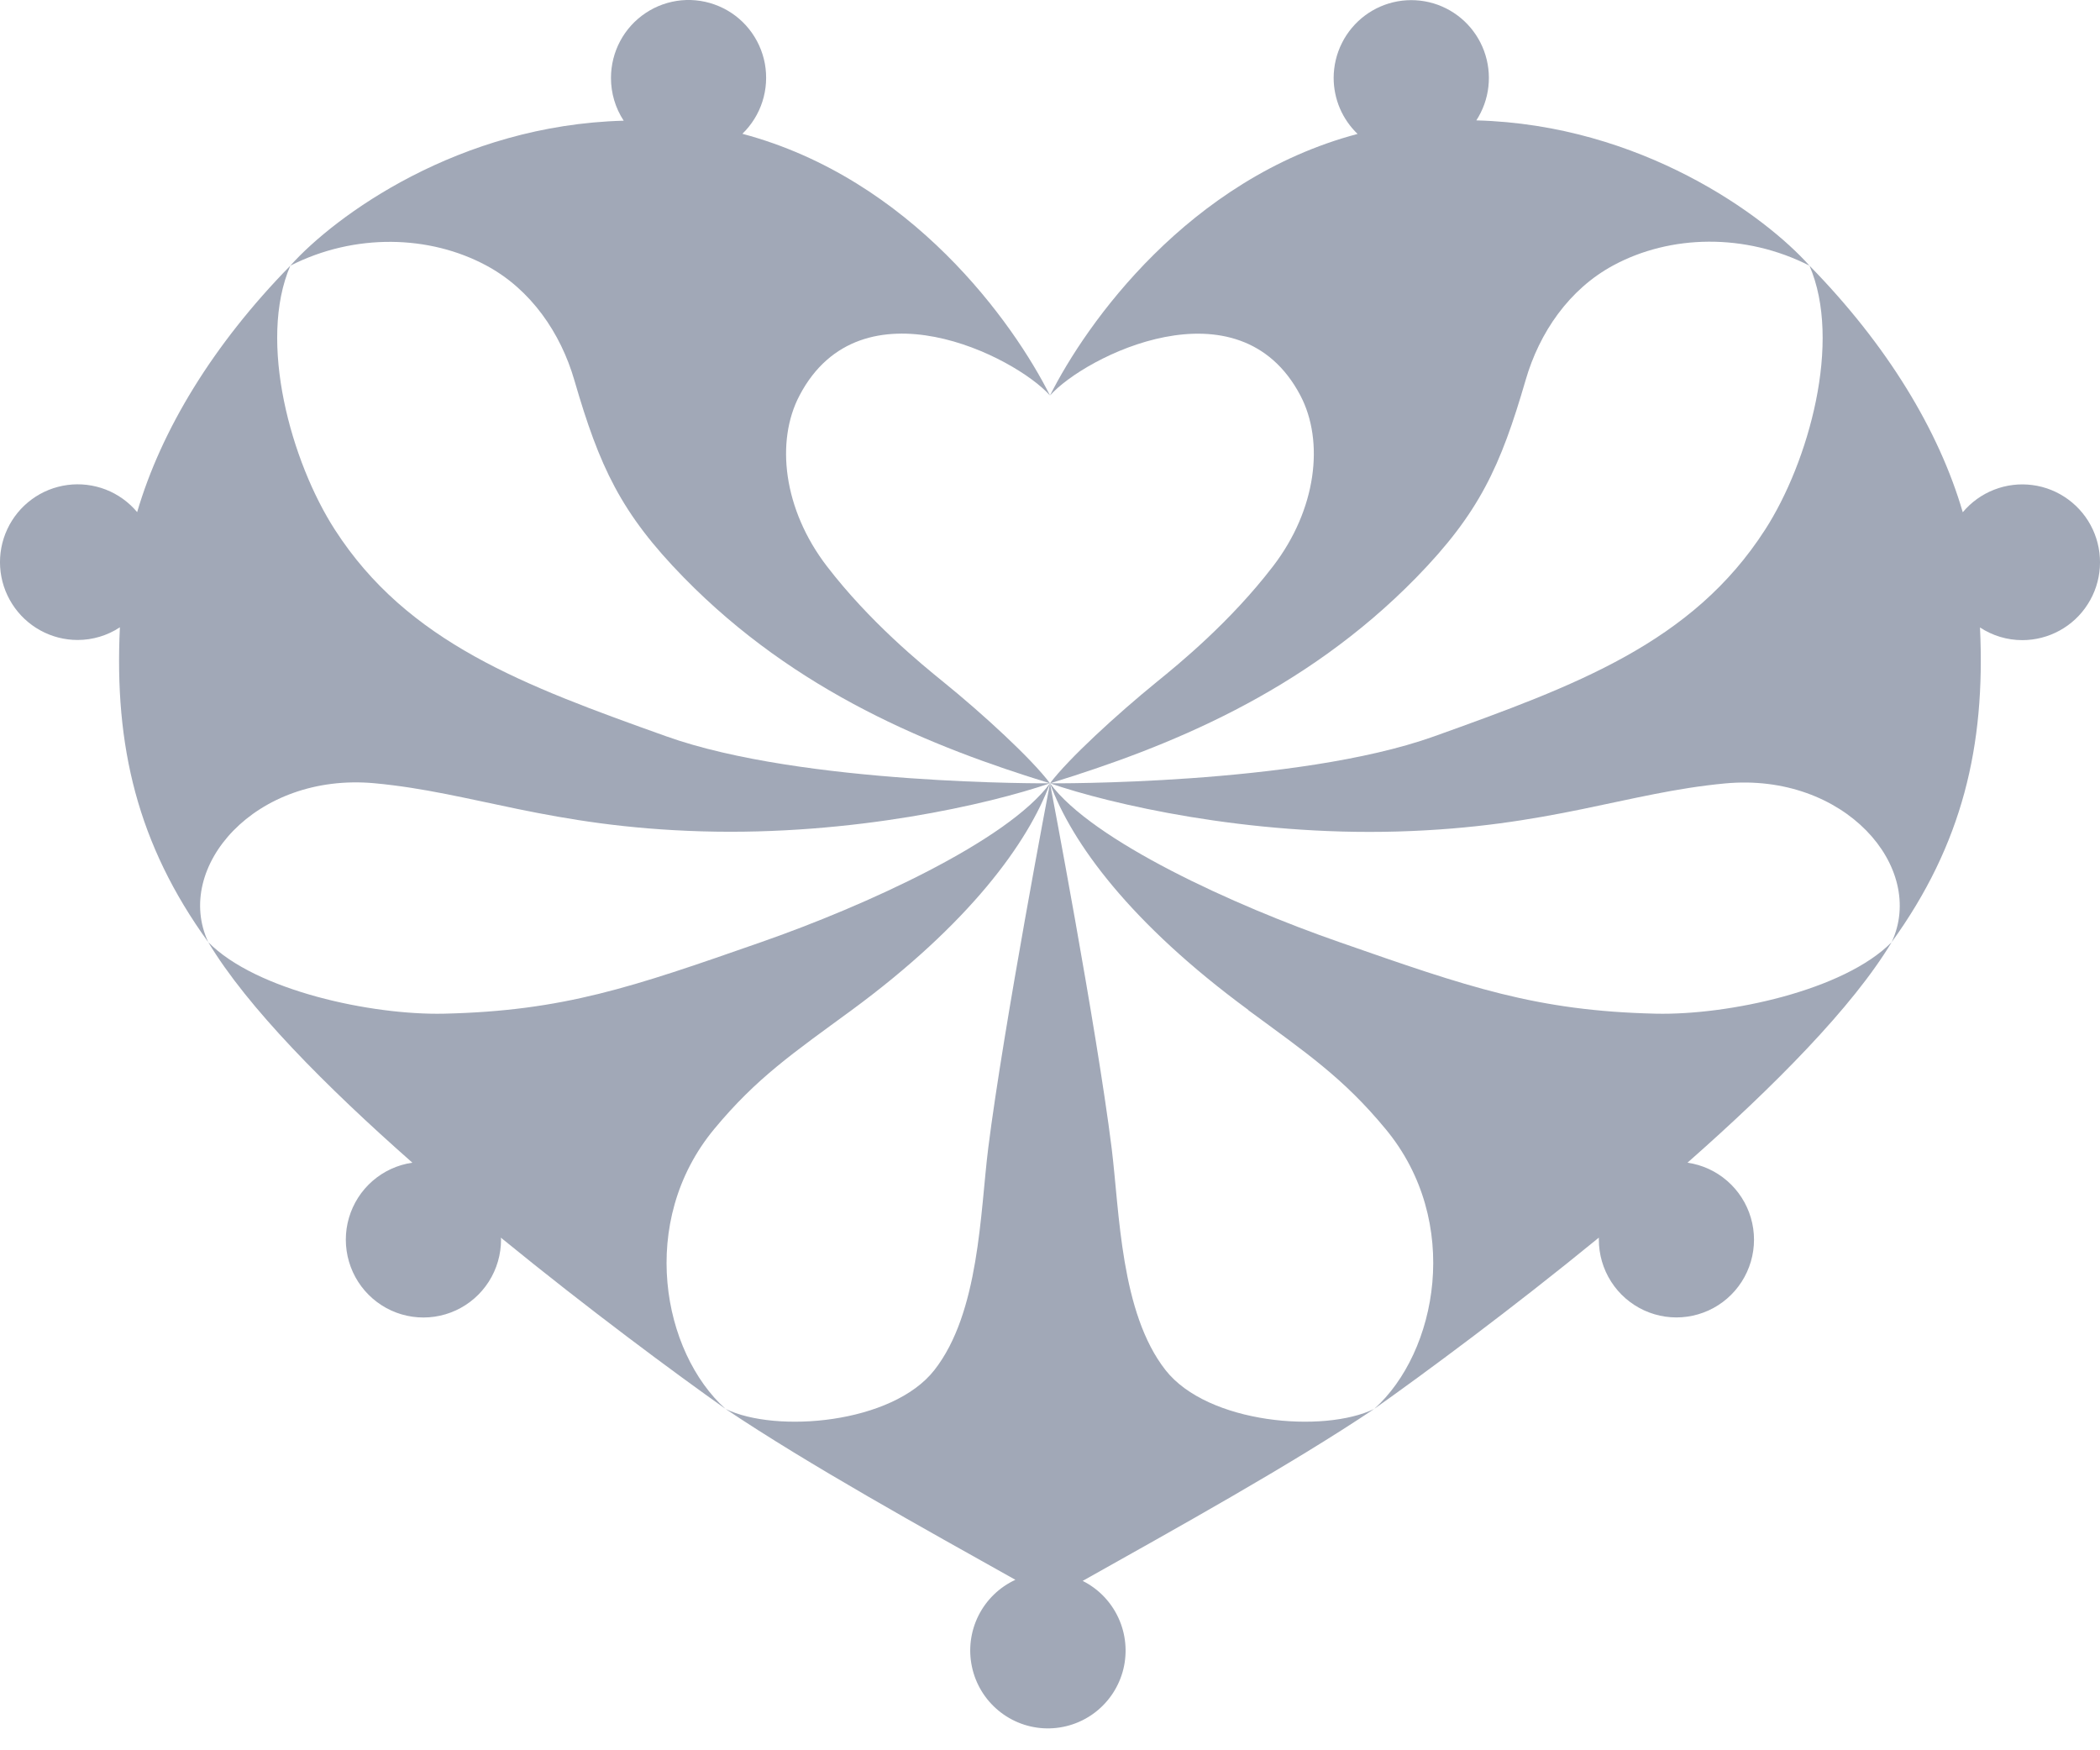 <svg width="54" height="45" viewBox="0 0 54 45" fill="none" xmlns="http://www.w3.org/2000/svg">
<g opacity="0.4">
<path d="M45.387 13.62C43.518 16.528 40.523 17.625 36.872 18.934C33.347 20.193 27 20.139 27 20.139C28.558 20.674 32.064 21.491 35.949 21.378C39.859 21.264 41.834 20.377 44.36 20.142C47.435 19.855 49.539 22.3 48.643 24.223C50.459 21.708 51.059 19.183 50.914 16.132C51.237 16.345 51.615 16.458 52.002 16.458C52.338 16.458 52.668 16.373 52.963 16.211C53.258 16.049 53.507 15.816 53.687 15.531C53.868 15.248 53.974 14.922 53.996 14.586C54.018 14.251 53.955 13.914 53.813 13.609C53.671 13.304 53.454 13.04 53.183 12.841C52.912 12.642 52.596 12.514 52.262 12.471C51.929 12.427 51.591 12.468 51.278 12.59C50.965 12.712 50.687 12.912 50.471 13.17C49.857 11.064 48.525 8.868 46.529 6.83C47.373 8.781 46.51 11.881 45.385 13.624" fill="#13264A"/>
<path d="M34.294 2.002C34.294 2.271 34.349 2.538 34.454 2.786C34.56 3.033 34.715 3.257 34.909 3.443C30.559 4.6 27.93 8.312 27 10.169C27.887 9.166 31.857 7.159 33.439 10.169C34.059 11.351 33.856 13.099 32.734 14.56C31.638 15.989 30.313 17.072 29.749 17.529C28.725 18.362 27.473 19.509 27 20.139C30.037 19.207 33.523 17.807 36.414 14.853C38.04 13.188 38.584 11.995 39.23 9.774C39.583 8.551 40.348 7.435 41.487 6.822C42.953 6.032 44.873 5.988 46.529 6.83C45.388 5.551 42.203 3.207 37.963 3.095C38.132 2.834 38.239 2.537 38.273 2.228C38.308 1.918 38.27 1.605 38.163 1.313C38.056 1.021 37.882 0.758 37.656 0.545C37.429 0.332 37.156 0.175 36.859 0.086C36.561 -0.002 36.247 -0.02 35.941 0.034C35.635 0.089 35.346 0.214 35.097 0.4C34.849 0.586 34.646 0.828 34.507 1.106C34.367 1.384 34.295 1.691 34.294 2.002Z" fill="#13264A"/>
<path d="M32.099 25.971C33.599 27.076 34.542 27.712 35.63 29.028C37.605 31.409 36.958 34.772 35.336 36.224C36.652 35.291 38.849 33.671 41.113 31.82C41.113 31.838 41.113 31.852 41.113 31.869C41.113 32.252 41.222 32.628 41.429 32.951C41.635 33.274 41.93 33.53 42.278 33.69C42.625 33.849 43.012 33.906 43.39 33.851C43.769 33.797 44.124 33.635 44.413 33.384C44.703 33.133 44.914 32.804 45.022 32.436C45.13 32.068 45.13 31.677 45.022 31.309C44.914 30.941 44.703 30.612 44.414 30.361C44.125 30.11 43.77 29.947 43.392 29.893C45.621 27.93 47.644 25.888 48.643 24.223C47.413 25.471 44.433 26.103 42.577 26.062C39.503 25.99 37.754 25.378 34.444 24.223C31.734 23.282 28.088 21.619 27 20.139C27.554 21.664 29.065 23.736 32.099 25.965" fill="#13264A"/>
<path d="M25.411 29.525C25.205 31.174 25.185 33.75 24.026 35.226C22.943 36.607 19.951 36.854 18.658 36.224C20.799 37.662 23.77 39.306 26.11 40.617C25.699 40.807 25.364 41.132 25.161 41.537C24.958 41.942 24.898 42.405 24.992 42.849C25.085 43.293 25.326 43.692 25.676 43.98C26.025 44.269 26.462 44.43 26.914 44.437C27.367 44.444 27.808 44.297 28.167 44.02C28.525 43.743 28.779 43.352 28.887 42.911C28.994 42.471 28.949 42.006 28.759 41.595C28.569 41.183 28.245 40.848 27.84 40.645C30.185 39.328 33.181 37.67 35.336 36.224C34.044 36.854 31.055 36.607 29.971 35.226C28.813 33.75 28.789 31.174 28.586 29.525C28.196 26.398 27 20.139 27 20.139C27 20.139 25.804 26.396 25.411 29.523" fill="#13264A"/>
<path d="M15.711 2.003C15.71 2.394 15.823 2.776 16.038 3.103C11.792 3.215 8.61 5.552 7.466 6.83C9.122 5.989 11.048 6.04 12.512 6.83C13.651 7.443 14.418 8.559 14.771 9.782C15.415 11.995 15.959 13.189 17.585 14.85C20.474 17.804 23.962 19.207 27 20.139C26.529 19.509 25.273 18.354 24.25 17.526C23.686 17.069 22.359 15.986 21.262 14.557C20.141 13.096 19.938 11.347 20.56 10.166C22.141 7.156 26.111 9.166 27 10.169C26.07 8.312 23.438 4.597 19.09 3.44C19.327 3.21 19.504 2.926 19.605 2.611C19.706 2.296 19.727 1.961 19.668 1.636C19.608 1.311 19.468 1.006 19.262 0.748C19.056 0.49 18.789 0.288 18.485 0.159C18.181 0.03 17.851 -0.022 17.522 0.008C17.194 0.039 16.878 0.15 16.604 0.333C16.329 0.516 16.103 0.764 15.948 1.055C15.792 1.347 15.711 1.672 15.711 2.003Z" fill="#13264A"/>
<path d="M3.526 13.166C3.31 12.908 3.033 12.709 2.72 12.587C2.407 12.466 2.068 12.425 1.736 12.469C1.403 12.513 1.086 12.64 0.816 12.839C0.545 13.038 0.329 13.302 0.187 13.607C0.045 13.912 -0.018 14.248 0.004 14.584C0.026 14.919 0.132 15.244 0.313 15.528C0.493 15.812 0.742 16.045 1.036 16.207C1.33 16.369 1.66 16.454 1.996 16.454C2.382 16.454 2.76 16.341 3.083 16.128C2.936 19.182 3.534 21.708 5.355 24.223C4.455 22.3 6.561 19.852 9.637 20.138C12.164 20.373 14.134 21.261 18.047 21.374C21.93 21.487 25.44 20.674 27 20.139C27 20.139 20.651 20.189 17.13 18.93C13.474 17.625 10.484 16.524 8.612 13.62C7.487 11.877 6.623 8.782 7.466 6.83C5.471 8.866 4.145 11.06 3.527 13.166" fill="#13264A"/>
<path d="M19.551 24.23C16.246 25.385 14.492 25.99 11.418 26.062C9.561 26.103 6.582 25.471 5.355 24.223C6.351 25.889 8.376 27.93 10.604 29.893C10.225 29.947 9.87 30.11 9.581 30.361C9.291 30.613 9.081 30.942 8.973 31.31C8.865 31.678 8.866 32.07 8.974 32.438C9.082 32.806 9.293 33.135 9.583 33.386C9.872 33.637 10.227 33.799 10.606 33.853C10.985 33.907 11.372 33.851 11.72 33.691C12.068 33.531 12.362 33.275 12.569 32.951C12.775 32.628 12.884 32.253 12.884 31.869C12.883 31.853 12.882 31.836 12.879 31.82C15.147 33.67 17.341 35.291 18.658 36.224C17.036 34.772 16.39 31.413 18.365 29.028C19.455 27.712 20.396 27.074 21.896 25.974C24.932 23.742 26.44 21.66 27 20.139C25.91 21.619 22.263 23.286 19.551 24.23Z" fill="#13264A"/>
</g>
</svg>
